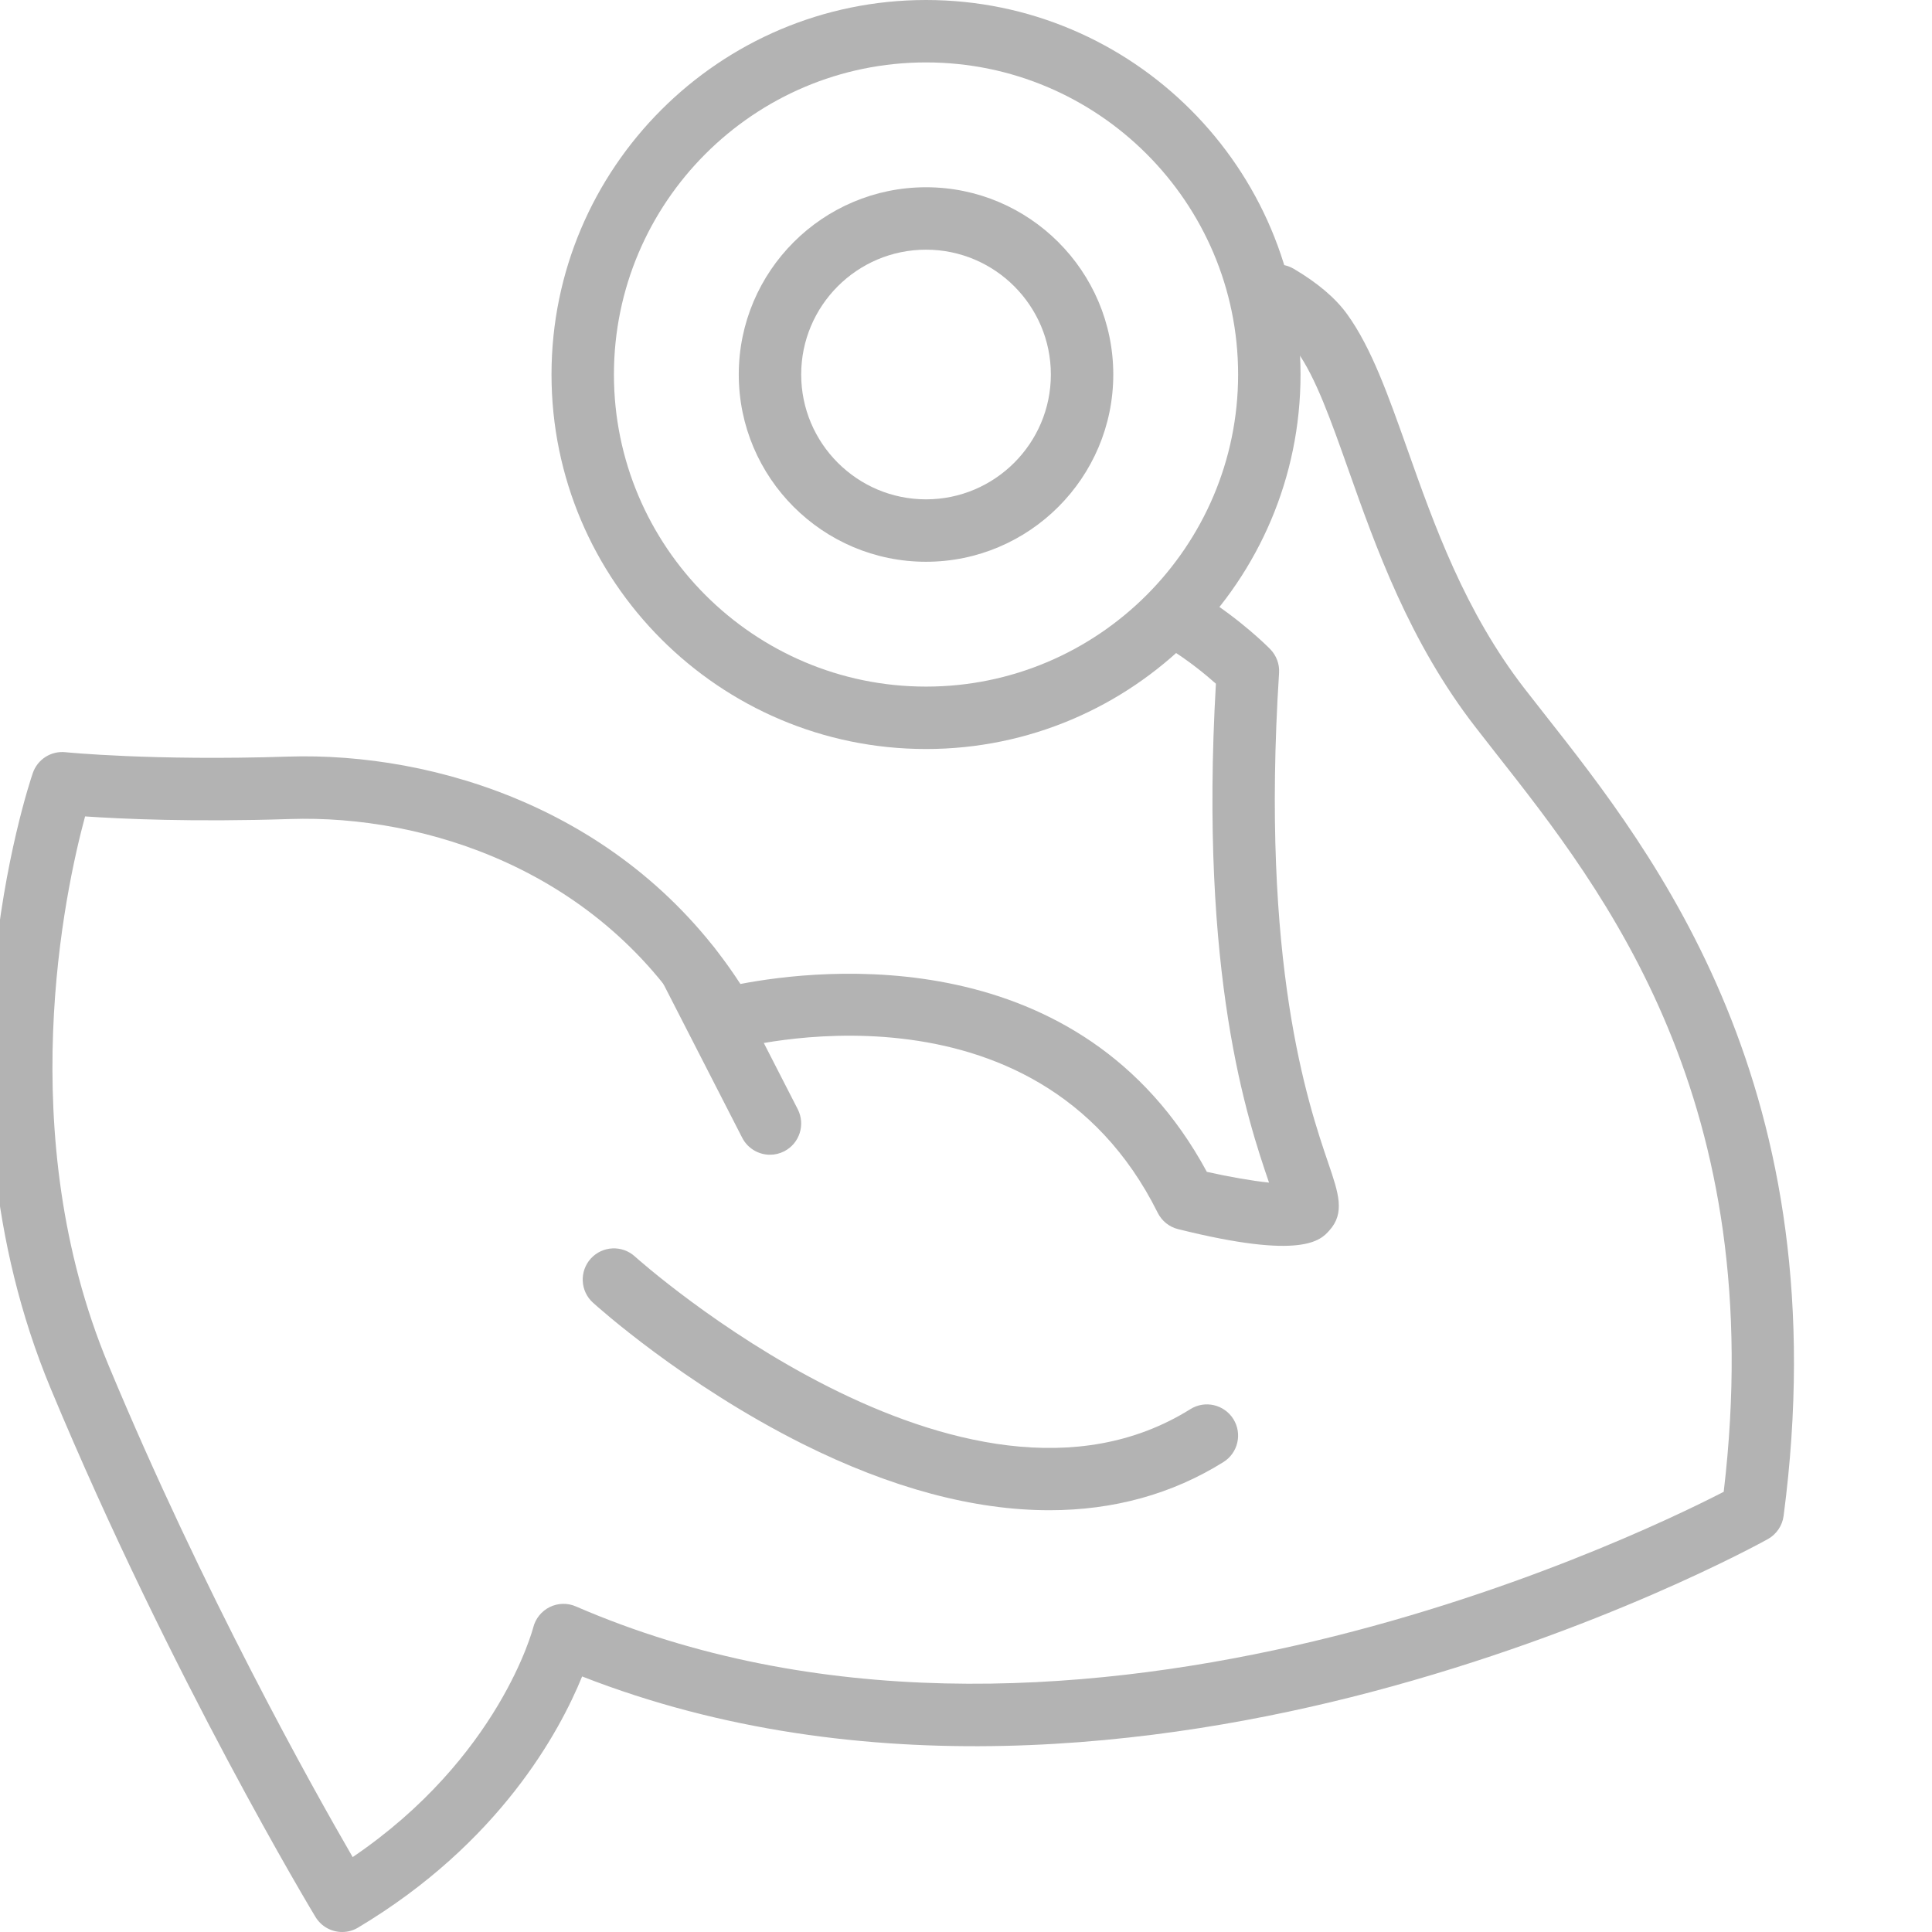 <svg width="26" height="26" viewBox="0 0 26 26" fill="none" xmlns="http://www.w3.org/2000/svg">
<g opacity="0.3" clip-path="url(#clip0)">
<path d="M20.785 9.61C20.694 9.494 20.606 9.382 20.522 9.274C19.713 8.231 19.302 7.069 18.939 6.044C18.68 5.314 18.457 4.684 18.132 4.232C17.975 4.013 17.732 3.807 17.41 3.617C17.21 3.5 16.953 3.566 16.835 3.766C16.718 3.966 16.784 4.224 16.984 4.341C17.259 4.503 17.39 4.638 17.451 4.723C17.706 5.077 17.91 5.655 18.147 6.324C18.512 7.355 18.966 8.639 19.859 9.789C19.943 9.898 20.033 10.012 20.125 10.13C21.6 12.003 23.819 14.82 23.197 20.076C21.914 20.737 14.225 24.425 7.751 21.619C7.637 21.569 7.508 21.573 7.398 21.627C7.287 21.682 7.206 21.783 7.176 21.902C7.171 21.921 6.719 23.653 4.746 24.992C4.201 24.052 2.733 21.431 1.457 18.364C0.165 15.259 0.873 11.991 1.145 10.987C1.629 11.02 2.594 11.065 3.904 11.022C5.7 10.963 8.091 11.697 9.401 13.929C9.498 14.094 9.694 14.173 9.878 14.121C9.918 14.109 13.935 13.015 15.58 16.321C15.635 16.431 15.735 16.512 15.854 16.541C17.531 16.96 17.773 16.69 17.89 16.559C18.104 16.322 18.013 16.056 17.876 15.654C17.603 14.852 16.962 12.974 17.213 9.057C17.221 8.937 17.177 8.821 17.094 8.736C17.078 8.719 16.693 8.329 16.149 7.997C15.951 7.876 15.693 7.938 15.572 8.136C15.451 8.334 15.514 8.593 15.711 8.714C15.992 8.885 16.226 9.079 16.363 9.201C16.137 13.136 16.791 15.074 17.078 15.915C16.855 15.892 16.547 15.839 16.241 15.77C14.546 12.633 11.033 13.036 9.964 13.242C8.44 10.896 5.845 10.119 3.877 10.182C2.051 10.241 0.893 10.124 0.882 10.123C0.686 10.102 0.504 10.22 0.441 10.405C0.382 10.577 -0.986 14.678 0.682 18.686C2.302 22.578 4.226 25.766 4.246 25.798C4.325 25.928 4.463 26 4.605 26C4.678 26 4.753 25.981 4.82 25.94C6.721 24.804 7.531 23.305 7.834 22.561C11.616 24.04 15.666 23.503 18.442 22.773C21.542 21.956 23.701 20.762 23.792 20.712C23.907 20.647 23.986 20.532 24.003 20.4C24.758 14.655 22.271 11.497 20.785 9.61Z" fill="black"/>
<path d="M12.462 0C9.683 0 7.422 2.261 7.422 5.04C7.422 7.819 9.683 10.08 12.462 10.08C15.241 10.08 17.502 7.819 17.502 5.04C17.502 2.261 15.241 0 12.462 0ZM12.462 9.24C10.146 9.24 8.262 7.356 8.262 5.04C8.262 2.724 10.146 0.84 12.462 0.84C14.777 0.84 16.662 2.724 16.662 5.04C16.662 7.356 14.777 9.24 12.462 9.24Z" fill="black"/>
<path d="M12.462 2.52C11.072 2.52 9.942 3.65 9.942 5.04C9.942 6.429 11.072 7.56 12.462 7.56C13.851 7.56 14.982 6.429 14.982 5.04C14.982 3.65 13.851 2.52 12.462 2.52ZM12.462 6.72C11.535 6.72 10.782 5.966 10.782 5.04C10.782 4.114 11.535 3.36 12.462 3.36C13.388 3.36 14.142 4.114 14.142 5.04C14.142 5.966 13.388 6.72 12.462 6.72Z" fill="black"/>
<path d="M16.598 19.097C16.475 18.901 16.216 18.84 16.019 18.964C12.97 20.869 8.588 16.949 8.544 16.909C8.372 16.753 8.107 16.766 7.951 16.937C7.795 17.109 7.808 17.375 7.979 17.53C8.028 17.575 9.196 18.628 10.804 19.433C11.991 20.026 13.108 20.324 14.122 20.324C14.985 20.324 15.772 20.108 16.464 19.676C16.661 19.553 16.721 19.294 16.598 19.097Z" fill="black"/>
<path d="M10.736 14.928L9.659 12.826C9.553 12.62 9.3 12.538 9.094 12.644C8.887 12.75 8.806 13.003 8.911 13.209L9.988 15.311C10.062 15.456 10.21 15.54 10.362 15.54C10.427 15.54 10.492 15.525 10.553 15.494C10.76 15.388 10.841 15.135 10.736 14.928Z" fill="black"/>
</g>
<defs>
<clipPath id="clip0">
<rect width="26" height="26" fill="white"/>
</clipPath>
</defs>
</svg>
